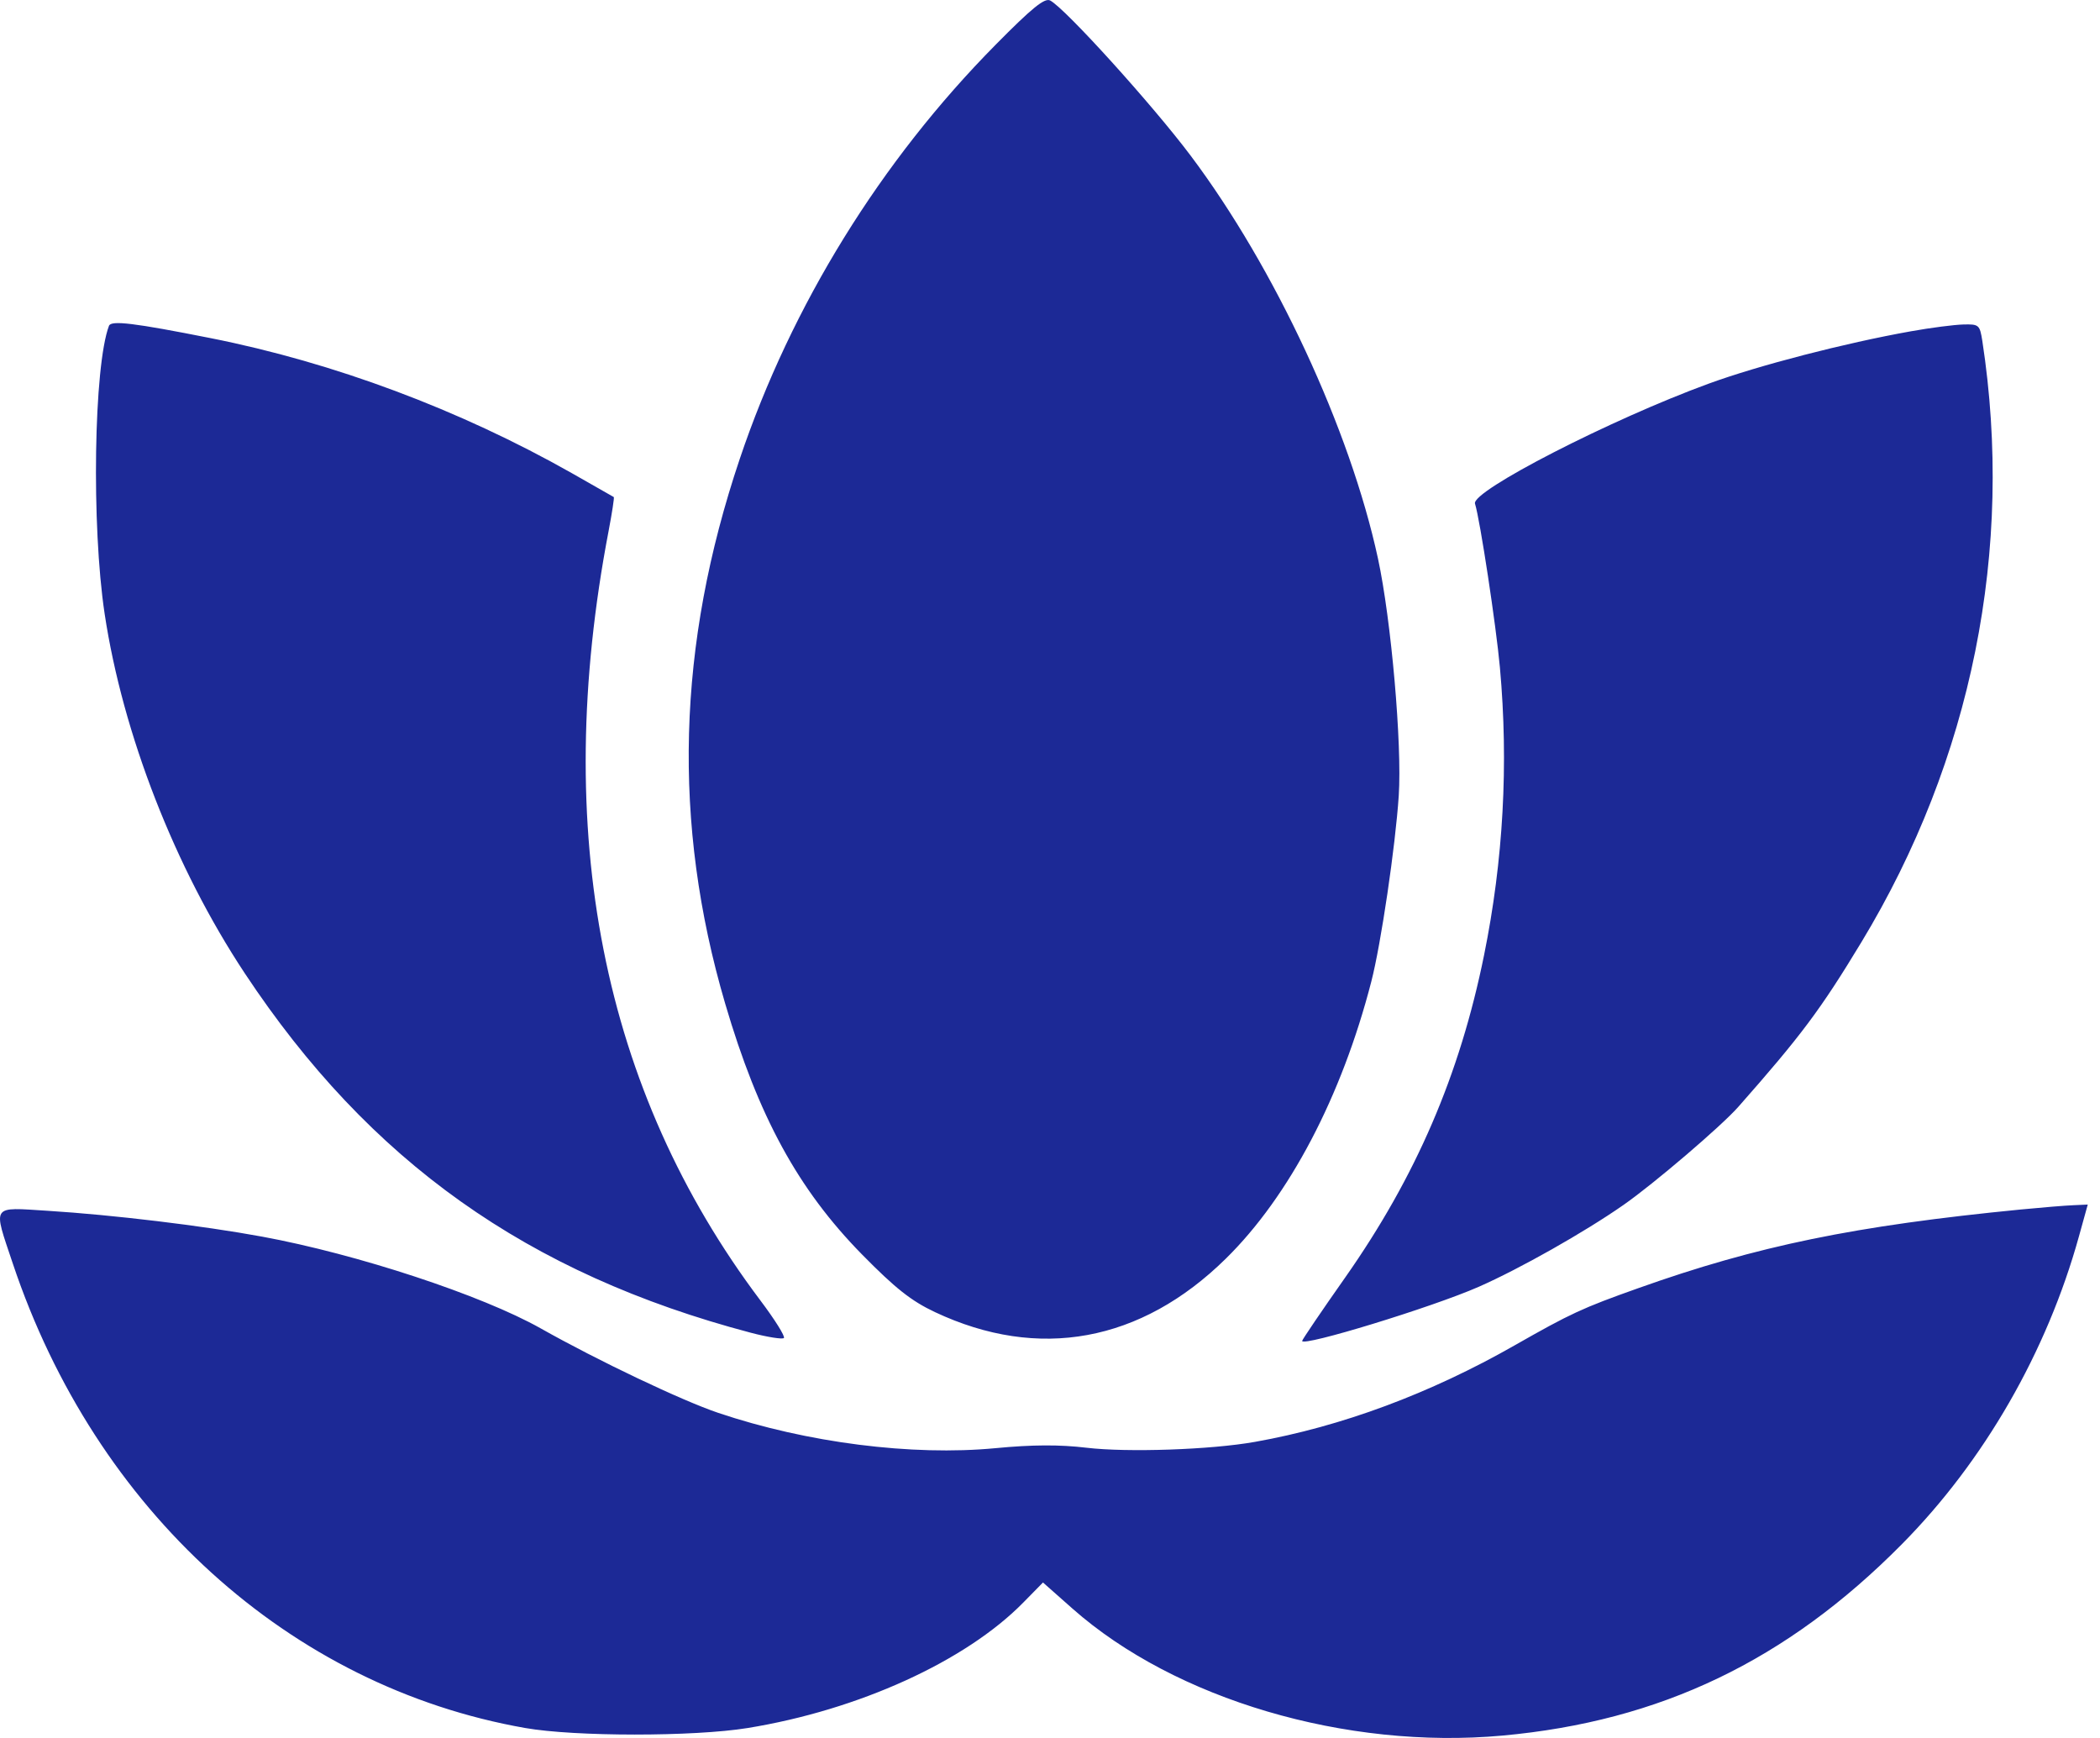 <svg width="29" height="24" viewBox="0 0 29 24" fill="none" xmlns="http://www.w3.org/2000/svg">
<path fill-rule="evenodd" clip-rule="evenodd" d="M13.75 0.617C12.162 2.223 10.93 4.216 10.216 6.336C9.348 8.913 9.282 11.365 10.014 13.858C10.472 15.417 11.02 16.422 11.902 17.321C12.363 17.79 12.584 17.965 12.911 18.119C14.343 18.793 15.756 18.534 16.928 17.381C17.804 16.52 18.528 15.142 18.937 13.555C19.07 13.042 19.27 11.687 19.316 10.989C19.363 10.284 19.212 8.558 19.029 7.712C18.644 5.931 17.605 3.697 16.442 2.149C15.914 1.446 14.715 0.121 14.503 0.007C14.428 -0.034 14.252 0.108 13.75 0.617ZM1.505 4.499C1.295 5.053 1.261 7.257 1.445 8.476C1.695 10.134 2.415 11.982 3.38 13.44C5.101 16.039 7.286 17.591 10.368 18.404C10.599 18.465 10.805 18.497 10.825 18.477C10.846 18.456 10.699 18.221 10.499 17.956C8.314 15.052 7.61 11.485 8.404 7.335C8.452 7.082 8.485 6.87 8.476 6.864C8.467 6.858 8.206 6.709 7.895 6.533C6.348 5.657 4.607 5.006 2.907 4.669C1.853 4.46 1.535 4.421 1.505 4.499ZM26.388 4.575C25.474 4.738 24.285 5.046 23.596 5.298C22.246 5.791 20.316 6.782 20.369 6.955C20.439 7.177 20.661 8.643 20.713 9.217C20.834 10.55 20.76 11.881 20.494 13.191C20.159 14.843 19.554 16.248 18.578 17.639C18.25 18.105 17.982 18.501 17.982 18.517C17.982 18.602 19.778 18.052 20.42 17.77C20.986 17.521 21.88 17.016 22.42 16.639C22.834 16.351 23.774 15.548 24.005 15.285C24.87 14.305 25.141 13.943 25.703 13.014C27.231 10.49 27.816 7.583 27.375 4.708C27.34 4.486 27.328 4.475 27.112 4.481C26.987 4.484 26.661 4.526 26.388 4.575ZM27.908 16.702C25.613 16.927 24.265 17.204 22.62 17.79C21.851 18.063 21.688 18.139 20.917 18.578C19.749 19.244 18.525 19.699 17.331 19.911C16.721 20.02 15.568 20.059 15.004 19.992C14.634 19.948 14.259 19.949 13.748 19.998C12.594 20.108 11.141 19.923 9.917 19.51C9.414 19.34 8.262 18.792 7.467 18.344C6.655 17.886 4.934 17.319 3.62 17.077C2.796 16.925 1.564 16.777 0.658 16.72C-0.129 16.671 -0.099 16.625 0.177 17.449C1.32 20.861 3.999 23.29 7.251 23.862C7.937 23.983 9.582 23.983 10.322 23.863C11.853 23.615 13.335 22.941 14.131 22.13L14.403 21.853L14.812 22.215C16.229 23.467 18.587 24.164 20.748 23.967C22.928 23.769 24.672 22.933 26.264 21.324C27.4 20.176 28.267 18.668 28.709 17.074L28.831 16.634L28.633 16.643C28.524 16.647 28.198 16.674 27.908 16.702Z" fill="#1C2996"/>
</svg>
